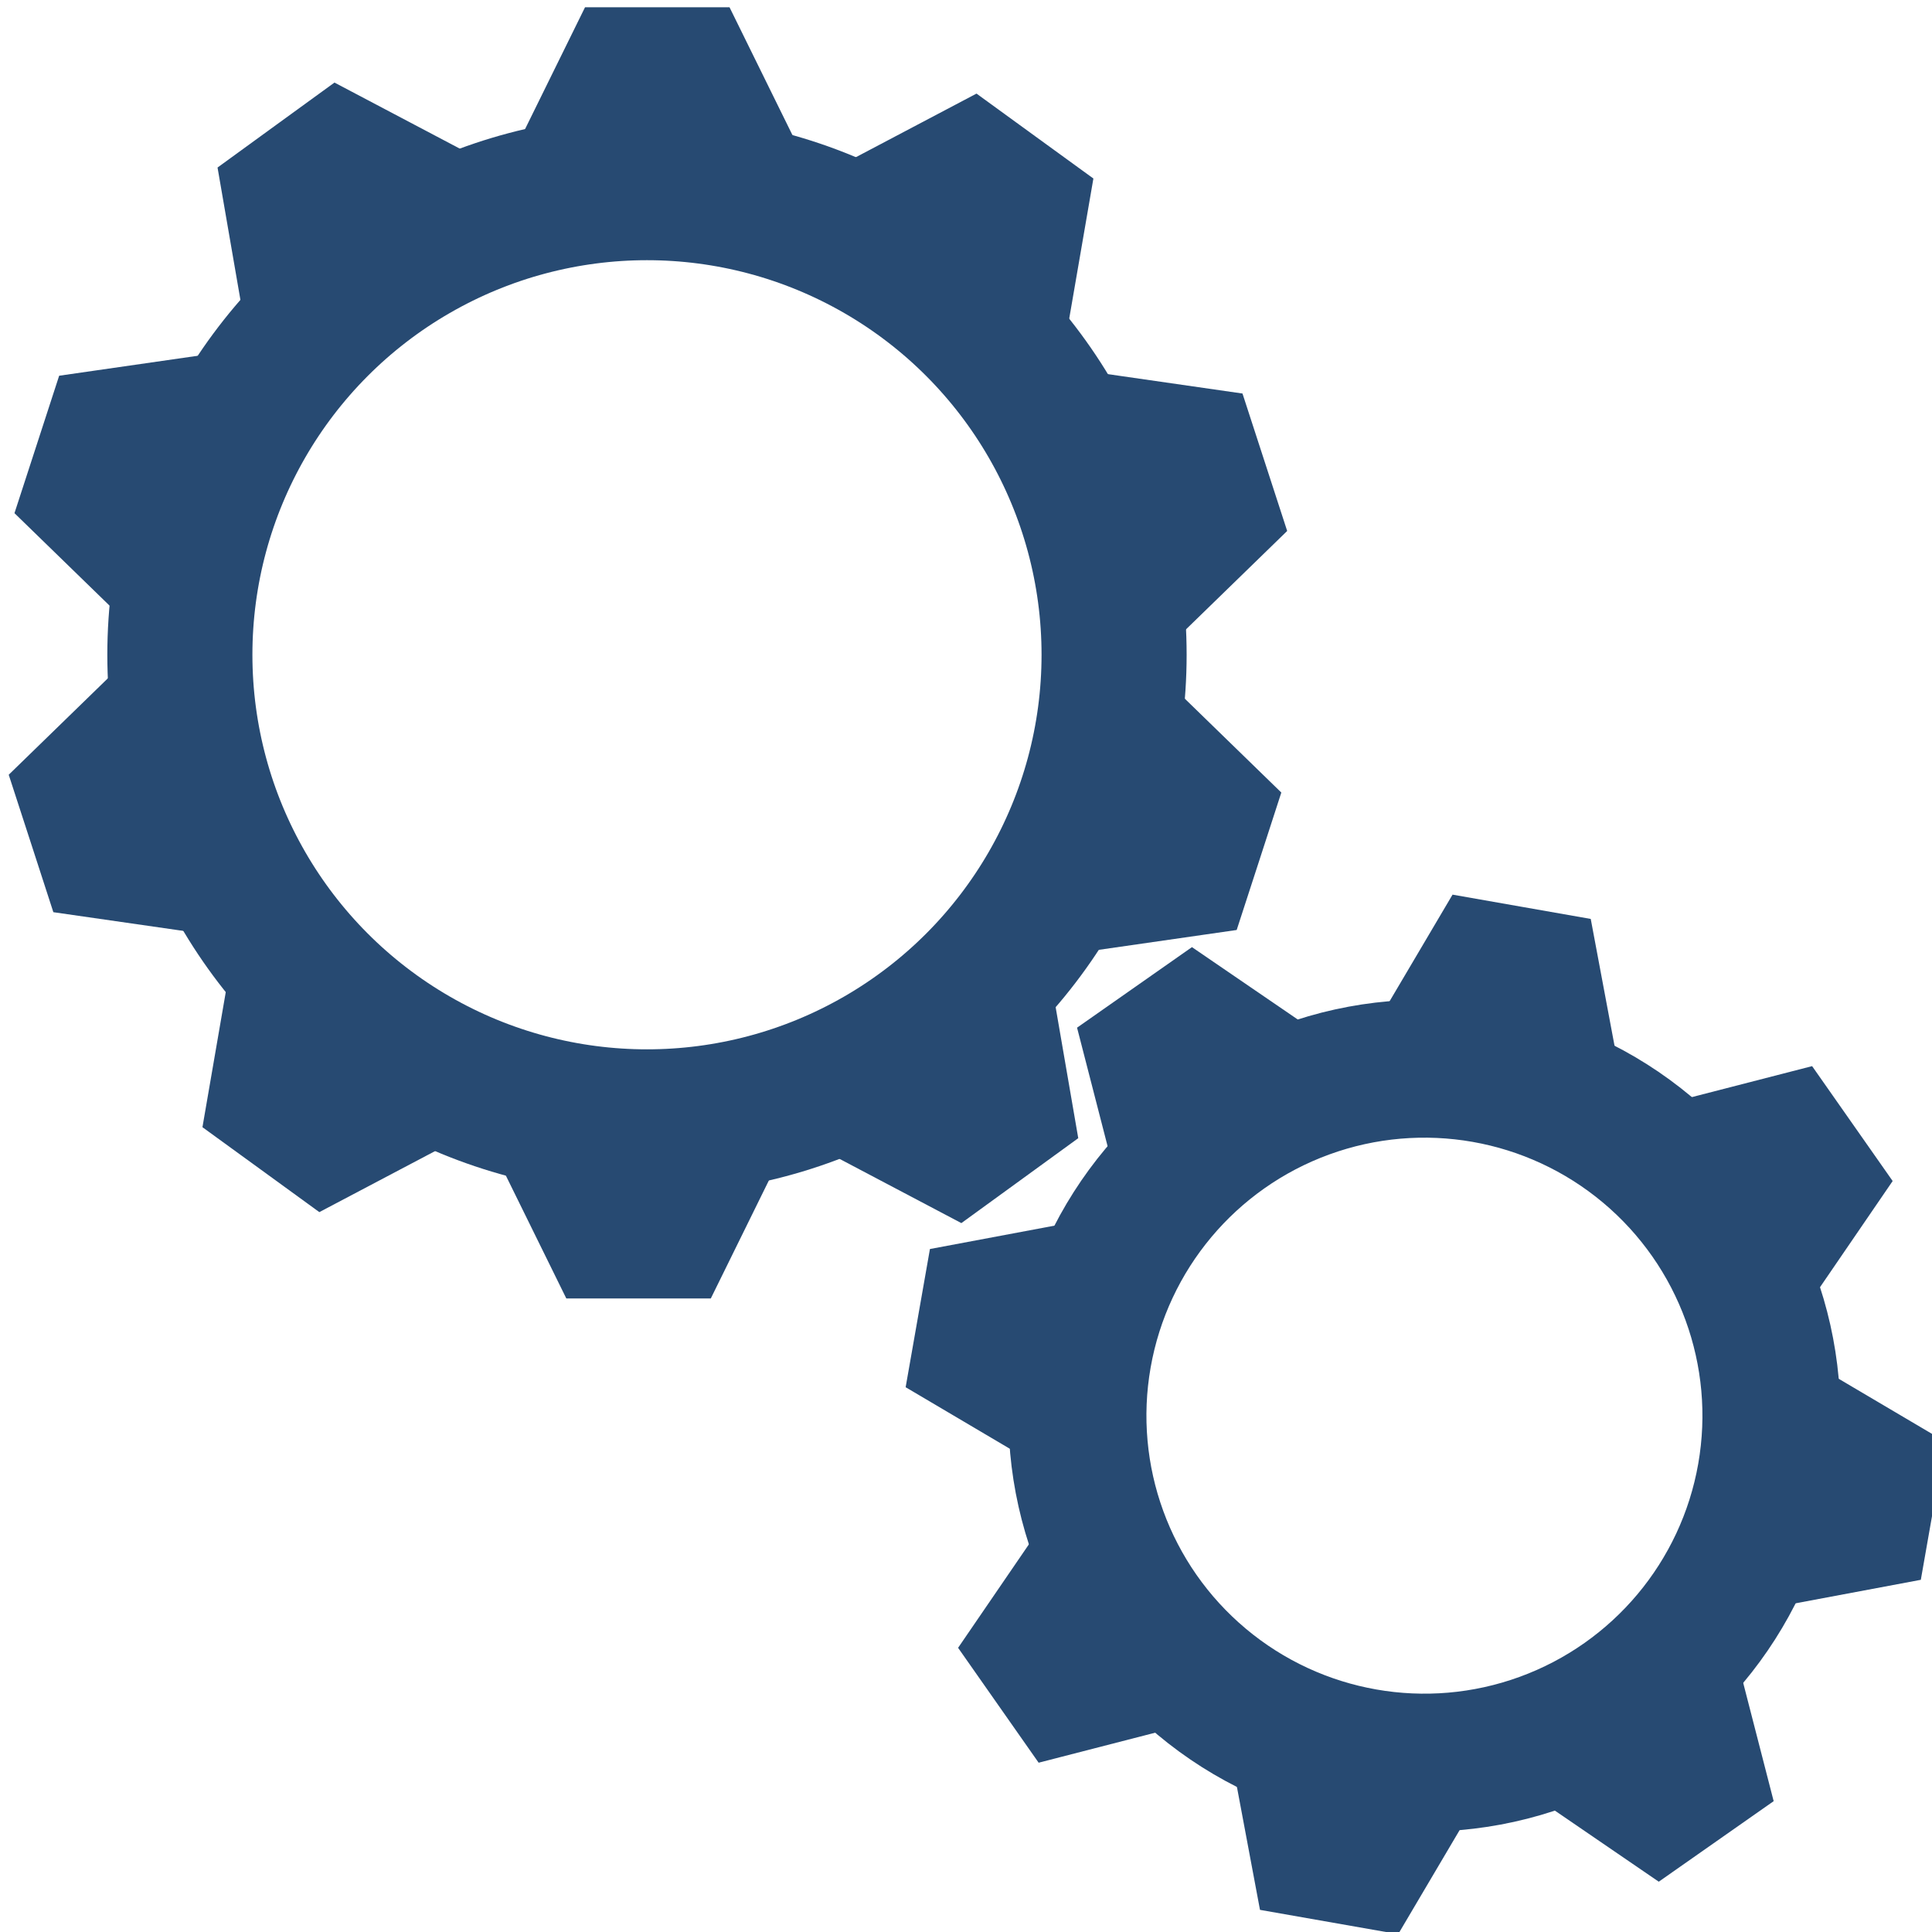 <?xml version="1.0" encoding="UTF-8" standalone="no"?>
<!-- Created with Inkscape (http://www.inkscape.org/) -->

<svg
   width="32"
   height="32"
   viewBox="0 0 32 32"
   version="1.1"
   id="svg1"
   inkscape:version="1.3.2 (091e20ef0f, 2023-11-25)"
   sodipodi:docname="settings.svg"
   inkscape:export-filename="settings.png"
   inkscape:export-xdpi="191.99995"
   inkscape:export-ydpi="191.99995"
   xmlns:inkscape="http://www.inkscape.org/namespaces/inkscape"
   xmlns:sodipodi="http://sodipodi.sourceforge.net/DTD/sodipodi-0.dtd"
   xmlns="http://www.w3.org/2000/svg"
   xmlns:svg="http://www.w3.org/2000/svg">
  <sodipodi:namedview
     id="namedview1"
     pagecolor="#505050"
     bordercolor="#eeeeee"
     borderopacity="1"
     inkscape:showpageshadow="0"
     inkscape:pageopacity="0"
     inkscape:pagecheckerboard="0"
     inkscape:deskcolor="#505050"
     inkscape:document-units="px"
     inkscape:zoom="11.313709"
     inkscape:cx="5.3033006"
     inkscape:cy="10.606601"
     inkscape:window-width="2532"
     inkscape:window-height="1264"
     inkscape:window-x="85"
     inkscape:window-y="70"
     inkscape:window-maximized="0"
     inkscape:current-layer="g3-5"
     showgrid="false" />
  <defs
     id="defs1">
    <inkscape:path-effect
       effect="copy_rotate"
       starting_point="19.836,10.305"
       origin="15.807,10.287"
       id="path-effect3"
       is_visible="true"
       lpeversion="1.2"
       lpesatellites=""
       method="normal"
       num_copies="10"
       starting_angle="0"
       rotation_angle="36"
       gap="0"
       copies_to_360="true"
       mirror_copies="false"
       split_items="false"
       link_styles="true" />
    <inkscape:path-effect
       effect="mirror_symmetry"
       start_point="16,0"
       end_point="16,32"
       center_point="16,16"
       id="path-effect2"
       is_visible="true"
       lpeversion="1.2"
       lpesatellites=""
       mode="free"
       discard_orig_path="false"
       fuse_paths="true"
       oposite_fuse="false"
       split_items="false"
       split_open="false"
       link_styles="false" />
    <inkscape:path-effect
       effect="mirror_symmetry"
       start_point="16,0"
       end_point="16,32"
       center_point="16,16"
       id="path-effect2-7"
       is_visible="true"
       lpeversion="1.2"
       lpesatellites=""
       mode="free"
       discard_orig_path="false"
       fuse_paths="true"
       oposite_fuse="false"
       split_items="false"
       split_open="false"
       link_styles="false" />
    <inkscape:path-effect
       effect="copy_rotate"
       starting_point="19.836,10.305"
       origin="15.807,10.287"
       id="path-effect3-5"
       is_visible="true"
       lpeversion="1.2"
       lpesatellites=""
       method="normal"
       num_copies="8"
       starting_angle="0"
       rotation_angle="45"
       gap="0"
       copies_to_360="true"
       mirror_copies="false"
       split_items="false"
       link_styles="true" />
  </defs>
  <g
     inkscape:label="Layer 1"
     inkscape:groupmode="layer"
     id="layer1">
    <g
       id="g3"
       transform="matrix(0.801,0,0,0.801,-2.1,-1.971)">
      <ellipse
         style="fill:none;stroke:#274a72;stroke-width:3;stroke-linecap:round;stroke-linejoin:round;stroke-dasharray:none;paint-order:markers fill stroke"
         id="path1"
         cx="16"
         cy="16"
         rx="9.659"
         ry="9.659" />
      <path
         style="fill:#274a72;fill-opacity:1;stroke:none;stroke-width:5;stroke-linecap:round;stroke-linejoin:round;paint-order:markers fill stroke"
         d="M 14.506,-3.062 13.047,-0.098 16,-0.109 18.953,-0.098 17.494,-3.062 H 16 Z M 6.907,0.252 7.47,3.508 9.852,1.763 12.248,0.036 9.325,-1.505 8.116,-0.627 Z M 2.708,7.399 5.077,9.703 5.979,6.891 6.902,4.086 3.632,4.557 3.17,5.978 Z m 0.804,8.251 3.271,0.471 -0.924,-2.805 -0.901,-2.812 -2.369,2.304 0.462,1.421 z m 5.5,6.202 2.923,-1.541 -2.396,-1.726 -2.382,-1.745 -0.562,3.256 1.209,0.878 z m 8.095,1.785 1.459,-2.965 -2.953,0.012 -2.953,-0.012 1.459,2.965 h 1.494 z m 7.598,-3.314 -0.562,-3.256 -2.382,1.745 -2.396,1.726 2.923,1.541 1.209,-0.878 z m 4.199,-7.147 -2.369,-2.304 -0.901,2.812 -0.924,2.805 3.271,-0.471 0.462,-1.421 z M 28.101,4.925 24.831,4.454 25.754,7.258 26.656,10.071 29.025,7.767 28.563,6.346 Z m -5.5,-6.202 -2.923,1.541 2.396,1.726 2.382,1.745 0.562,-3.256 -1.209,-0.878 z"
         id="path2"
         inkscape:path-effect="#path-effect2;#path-effect3"
         inkscape:original-d="m 16.637817,-3.0625004 h -2.132655 l -1.459063,2.96484415 3.526044,-0.0131836 z"
         transform="translate(0.213,5.673)"
         sodipodi:nodetypes="ccccc" />
    </g>
    <g
       id="g3-5"
       transform="matrix(0.586,0.103,-0.103,0.586,15.865,12.424)">
      <ellipse
         style="fill:none;stroke:#274a72;stroke-width:3.84;stroke-linecap:round;stroke-linejoin:round;stroke-dasharray:none;paint-order:markers fill stroke"
         id="path1-6"
         cx="16"
         cy="16"
         rx="9.659"
         ry="9.659" />
      <path
         style="fill:#274a72;fill-opacity:1;stroke:none;stroke-width:5;stroke-linecap:round;stroke-linejoin:round;paint-order:markers fill stroke"
         d="M 14.047,-4.094 12.527,-0.049 16,-0.102 19.473,-0.049 17.953,-4.094 H 16 Z M 4.393,1.363 6.179,5.297 8.597,2.805 11.09,0.386 7.155,-1.399 5.774,-0.018 Z M 1.426,12.047 5.47,13.567 5.418,10.094 5.47,6.621 1.426,8.141 v 1.953 z M 6.882,21.701 10.817,19.915 8.324,17.497 5.906,15.004 4.12,18.939 5.501,20.32 Z m 10.684,2.968 1.52,-4.045 -3.473,0.053 -3.473,-0.053 1.52,4.045 h 1.953 z m 9.654,-5.456 -1.786,-3.935 -2.418,2.493 -2.493,2.418 3.935,1.786 1.381,-1.381 z m 2.968,-10.684 -4.045,-1.52 0.053,3.473 -0.053,3.473 4.045,-1.52 v -1.953 z m -5.456,-9.654 -3.935,1.786 2.493,2.418 2.418,2.493 1.786,-3.935 -1.381,-1.381 z"
         id="path2-2"
         inkscape:path-effect="#path-effect2-7;#path-effect3-5"
         inkscape:original-d="m 16.592332,-4.094279 -2.546006,0 -1.518611,4.04491049 4.044428,-0.06147134 z"
         transform="translate(0.213,5.673)"
         sodipodi:nodetypes="ccccc" />
    </g>
  </g>
</svg>
